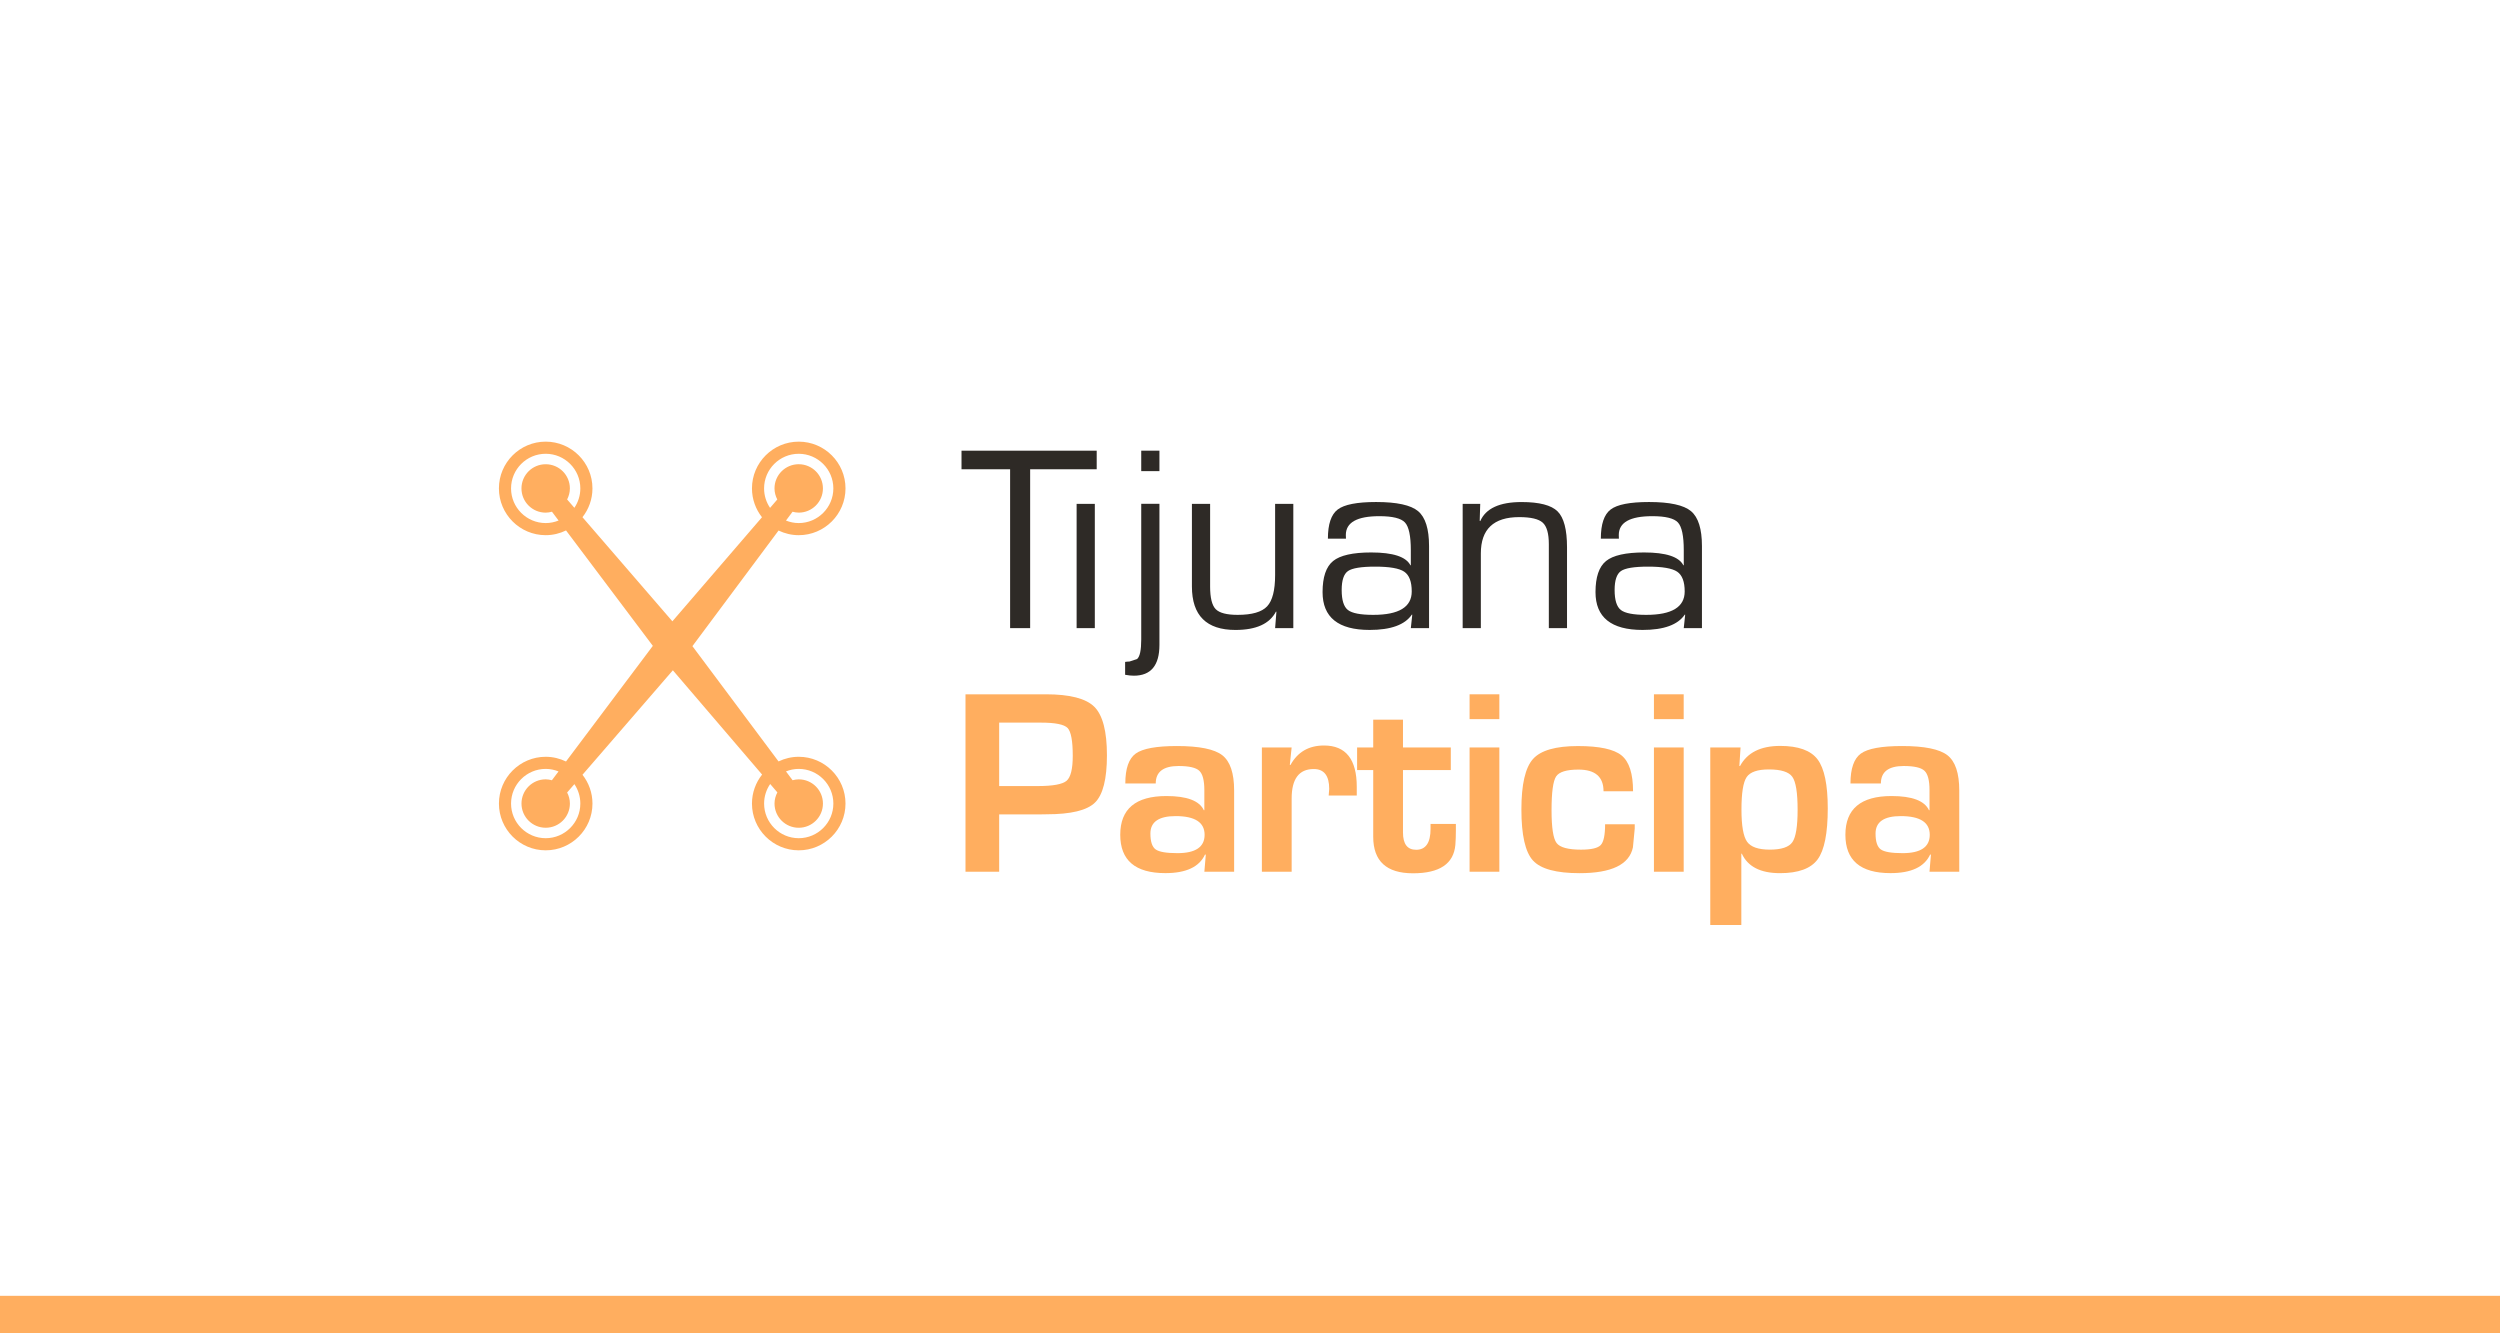 <?xml version="1.0" encoding="utf-8"?>
<!-- Generator: Adobe Illustrator 16.0.0, SVG Export Plug-In . SVG Version: 6.00 Build 0)  -->
<!DOCTYPE svg PUBLIC "-//W3C//DTD SVG 1.1//EN" "http://www.w3.org/Graphics/SVG/1.1/DTD/svg11.dtd">
<svg version="1.1" xmlns="http://www.w3.org/2000/svg" xmlns:xlink="http://www.w3.org/1999/xlink" x="0px" y="0px" width="1500px"
	 height="800px" viewBox="0 0 1500 800" enable-background="new 0 0 1500 800" xml:space="preserve">
<g id="Layer_1">
</g>
<g id="Layer_3">
</g>
<g id="Layer_2">
	<path fill="#FFAE5F" d="M479.24,454.07c-4.34,0-8.44,1.02-12.12,2.79l-51.67-69.17l51.68-69.37c3.67,1.77,7.77,2.79,12.11,2.79
		c15.47,0,28.06-12.59,28.06-28.06c0-15.48-12.59-28.06-28.06-28.06c-15.47,0-28.06,12.58-28.06,28.06c0,6.53,2.26,12.53,6.01,17.3
		l-53.76,62.44l-53.95-62.47c3.74-4.77,5.99-10.75,5.99-17.27c0-15.47-12.59-28.06-28.06-28.06c-15.48,0-28.06,12.59-28.06,28.06
		c0,15.47,12.58,28.06,28.06,28.06c4.38,0,8.52-1.04,12.21-2.84l52.08,69.25L339.6,456.9c-3.69-1.79-7.81-2.83-12.18-2.83
		c-15.48,0-28.06,12.59-28.06,28.07c0,15.46,12.58,28.05,28.06,28.05c15.47,0,28.06-12.59,28.06-28.05c0-6.52-2.25-12.51-5.99-17.28
		l54.23-62.69l53.54,62.57c-3.79,4.79-6.08,10.83-6.08,17.4c0,15.46,12.58,28.05,28.06,28.05c15.47,0,28.06-12.59,28.06-28.05
		C507.3,466.66,494.71,454.07,479.24,454.07z M458.45,293.05c0-11.46,9.32-20.78,20.78-20.78s20.78,9.33,20.78,20.78
		c0,11.46-9.32,20.79-20.78,20.79c-2.7,0-5.27-0.56-7.65-1.5l3.95-5.3c1.19,0.31,2.41,0.54,3.7,0.54c8.03,0,14.53-6.51,14.53-14.53
		c0-8.02-6.5-14.52-14.53-14.52c-8.02,0-14.53,6.5-14.53,14.52c0,2.4,0.64,4.64,1.67,6.64l-4.33,5.03
		C459.78,301.39,458.45,297.38,458.45,293.05z M327.42,313.84c-11.47,0-20.79-9.33-20.79-20.79c0-11.46,9.32-20.79,20.79-20.79
		c11.46,0,20.78,9.33,20.78,20.79c0,4.31-1.32,8.31-3.58,11.64l-4.34-5.02c1.02-1.99,1.65-4.22,1.65-6.61
		c0-8.03-6.49-14.52-14.52-14.52s-14.53,6.5-14.53,14.52c0,8.02,6.5,14.53,14.53,14.53c1.31,0,2.55-0.23,3.76-0.56l3.98,5.29
		C332.75,313.28,330.15,313.84,327.42,313.84z M348.2,482.14c0,11.45-9.33,20.78-20.78,20.78c-11.47,0-20.79-9.33-20.79-20.78
		c0-11.46,9.32-20.8,20.79-20.8c2.72,0,5.31,0.56,7.7,1.52l-3.98,5.29c-1.19-0.32-2.43-0.55-3.72-0.55
		c-8.02,0-14.53,6.5-14.53,14.53c0,8.01,6.5,14.52,14.53,14.52s14.52-6.51,14.52-14.52c0-2.41-0.63-4.64-1.66-6.63l4.35-5.02
		C346.88,473.81,348.2,477.83,348.2,482.14z M479.24,502.92c-11.46,0-20.78-9.33-20.78-20.78c0-4.36,1.36-8.39,3.65-11.74l4.31,5.04
		c-1.06,2.01-1.71,4.27-1.71,6.7c0,8.01,6.5,14.52,14.53,14.52c8.03,0,14.53-6.51,14.53-14.52c0-8.03-6.5-14.53-14.53-14.53
		c-1.28,0-2.51,0.22-3.69,0.53l-3.96-5.29c2.37-0.95,4.94-1.51,7.65-1.51c11.46,0,20.78,9.33,20.78,20.8
		C500.02,493.59,490.7,502.92,479.24,502.92z"/>
	<g>
		<path fill="#FFAE5F" d="M579.3,523.04V416.58h42.89h5.31c14.4,0,24.12,2.51,29.13,7.53c5.01,5.02,7.53,14.7,7.53,29.05
			c0,14.25-2.39,23.71-7.18,28.39c-4.78,4.68-14.45,7.02-29.01,7.02l-4.68,0.08H599.5v34.39H579.3z M599.5,471.64h23.01
			c9.15,0,14.96-1.05,17.43-3.16c2.47-2.11,3.71-7.08,3.71-14.94c0-9-1.03-14.57-3.08-16.73c-2.05-2.16-7.4-3.24-16.03-3.24H599.5
			V471.64z"/>
		<path fill="#FFAE5F" d="M693.44,470.09h-18.25c0-8.94,2.08-14.93,6.24-17.95c4.16-3.01,12.4-4.52,24.73-4.52
			c13.41,0,22.49,1.85,27.22,5.53c4.73,3.69,7.1,10.74,7.1,21.13v48.75h-17.86l0.86-10.22l-0.47-0.08
			c-3.43,7.44-11.36,11.15-23.79,11.15c-18.05,0-27.07-7.67-27.07-23.01c0-15.49,9.23-23.24,27.69-23.24
			c12.32,0,19.81,2.83,22.46,8.5h0.31v-12.09c0-5.83-1.02-9.68-3.04-11.58c-2.03-1.9-6.19-2.85-12.48-2.85
			C697.99,459.63,693.44,463.11,693.44,470.09z M705.37,489.66c-10.08,0-15.13,3.48-15.13,10.45c0,4.83,1.04,8.01,3.12,9.52
			c2.08,1.51,6.45,2.26,13.1,2.26c10.87,0,16.3-3.67,16.3-11C722.77,493.41,716.97,489.66,705.37,489.66z"/>
		<path fill="#FFAE5F" d="M757.12,448.48h17.86l-1.09,10.45l0.39,0.07c4.26-7.79,10.97-11.7,20.12-11.7
			c13.1,0,19.66,8.27,19.66,24.8v5.23h-16.85c0.21-2.03,0.32-3.36,0.32-3.98c0-7.96-3.1-11.93-9.28-11.93
			c-8.84,0-13.26,5.9-13.26,17.7v43.91h-17.86V448.48z"/>
		<path fill="#FFAE5F" d="M870.48,448.48v13.57h-28.69v37.44c0,6.92,2.62,10.38,7.88,10.38c5.77,0,8.66-4.18,8.66-12.56v-2.96h15.2
			v3.73c0,3.44-0.11,6.37-0.31,8.82c-0.99,11.38-9.47,17.08-25.43,17.08c-15.91,0-23.86-7.3-23.86-21.92v-40.01h-9.67v-13.57h9.67
			v-16.69h17.86v16.69H870.48z"/>
		<path fill="#FFAE5F" d="M899.61,416.58v14.9h-17.86v-14.9H899.61z M899.61,448.48v74.56h-17.86v-74.56H899.61z"/>
		<path fill="#FFAE5F" d="M963.06,494.57h17.78v2.57l-1.09,11.31c-2.18,10.29-12.84,15.45-31.97,15.45c-14.04,0-23.37-2.53-28-7.6
			c-4.63-5.07-6.94-15.28-6.94-30.61c0-14.98,2.31-25.07,6.94-30.27c4.63-5.2,13.62-7.79,26.99-7.79c12.89,0,21.63,1.89,26.2,5.65
			c4.57,3.77,6.86,10.93,6.86,21.49h-17.71c0-8.69-5.02-13.02-15.05-13.02c-7.12,0-11.6,1.37-13.41,4.13
			c-1.82,2.76-2.73,9.51-2.73,20.28c0,10.4,1,16.94,3,19.62c2,2.67,6.9,4.01,14.7,4.01c6.13,0,10.08-0.92,11.82-2.77
			C962.19,505.17,963.06,501.02,963.06,494.57z"/>
		<path fill="#FFAE5F" d="M1010.21,416.58v14.9h-17.85v-14.9H1010.21z M1010.21,448.48v74.56h-17.85v-74.56H1010.21z"/>
		<path fill="#FFAE5F" d="M1026.16,448.48h18.17l-0.71,11.08l0.39,0.08c4.32-8.05,12.35-12.09,24.1-12.09
			c10.87,0,18.33,2.69,22.42,8.07c4.08,5.39,6.13,15.2,6.13,29.44c0,14.87-2.03,25.07-6.08,30.57c-4.06,5.51-11.58,8.27-22.54,8.27
			c-11.71,0-19.35-3.9-22.94-11.7h-0.3v42.82h-18.64V448.48z M1061.33,461.66c-6.81,0-11.26,1.53-13.34,4.6
			c-2.08,3.07-3.11,9.56-3.11,19.5c0,9.67,1.12,16.08,3.35,19.26c2.24,3.18,6.79,4.76,13.66,4.76c6.96,0,11.48-1.51,13.56-4.52
			c2.08-3.02,3.12-9.5,3.12-19.42c0-10.19-1.05-16.77-3.16-19.73C1073.31,463.14,1068.61,461.66,1061.33,461.66z"/>
		<path fill="#FFAE5F" d="M1128.53,470.09h-18.25c0-8.94,2.09-14.93,6.24-17.95c4.16-3.01,12.4-4.52,24.72-4.52
			c13.41,0,22.49,1.85,27.22,5.53c4.73,3.69,7.1,10.74,7.1,21.13v48.75h-17.86l0.86-10.22l-0.47-0.08
			c-3.44,7.44-11.37,11.15-23.79,11.15c-18.04,0-27.06-7.67-27.06-23.01c0-15.49,9.23-23.24,27.69-23.24
			c12.33,0,19.81,2.83,22.47,8.5h0.31v-12.09c0-5.83-1.01-9.68-3.04-11.58c-2.02-1.9-6.19-2.85-12.47-2.85
			C1133.08,459.63,1128.53,463.11,1128.53,470.09z M1140.46,489.66c-10.08,0-15.13,3.48-15.13,10.45c0,4.83,1.03,8.01,3.11,9.52
			c2.09,1.51,6.45,2.26,13.1,2.26c10.87,0,16.31-3.67,16.31-11C1157.86,493.41,1152.06,489.66,1140.46,489.66z"/>
	</g>
	<path fill="#2E2A26" d="M618.09,281.56v95.32h-12.02v-95.32h-29.16v-11.15h81.11v11.15H618.09z"/>
	<path fill="#2E2A26" d="M656.89,302.32v74.56h-10.92v-74.56H656.89z"/>
	<path fill="#2E2A26" d="M695.66,302.32v81.42v3.2c0,12.32-5.12,18.48-15.36,18.48c-1.5,0-3.26-0.18-5.23-0.55v-7.72
		c0.63-0.11,1.04-0.16,1.25-0.16l1.4-0.08l4.52-1.49c1.67-1.4,2.5-5.3,2.5-11.7v-81.42H695.66z M695.66,270.41v12.25h-10.92v-12.25
		H695.66z"/>
	<path fill="#2E2A26" d="M775.99,302.32v74.56h-10.92l0.77-9.75l-0.23-0.23c-3.8,7.38-11.91,11.07-24.33,11.07
		c-17.42,0-26.13-8.69-26.13-26.06v-49.6h10.92v49.6c0,6.76,1.11,11.29,3.35,13.58c2.24,2.29,6.63,3.43,13.18,3.43
		c8.58,0,14.47-1.7,17.67-5.11c3.2-3.4,4.8-9.66,4.8-18.76v-42.73H775.99z"/>
	<path fill="#2E2A26" d="M807.58,323.21h-10.84c0-8.69,1.96-14.52,5.89-17.51c3.93-3,11.61-4.49,23.05-4.49
		c12.43,0,20.83,1.83,25.19,5.5c4.37,3.67,6.56,10.65,6.56,20.94v49.22H846.5l0.86-8.04l-0.24-0.08
		c-4.16,6.14-12.61,9.21-25.35,9.21c-18.82,0-28.23-7.57-28.23-22.7c0-9,2.1-15.21,6.32-18.65c4.21-3.42,11.83-5.14,22.85-5.14
		c13.1,0,20.95,2.58,23.55,7.72l0.23-0.08v-9.05c0-8.52-1.17-14.05-3.52-16.58c-2.33-2.52-7.46-3.78-15.36-3.78
		c-13.41,0-20.11,3.77-20.11,11.31C807.51,321.4,807.53,322.13,807.58,323.21z M825.13,339.98c-8.38,0-13.82,0.89-16.35,2.66
		c-2.52,1.77-3.77,5.56-3.77,11.38c0,6.04,1.24,10.03,3.74,11.98c2.49,1.95,7.56,2.92,15.2,2.92c15.39,0,23.09-4.68,23.09-14.04
		c0-5.87-1.5-9.83-4.49-11.86C839.57,341,833.76,339.98,825.13,339.98z"/>
	<path fill="#2E2A26" d="M877.61,302.32h10.53l-0.32,10.14l0.32,0.23c3.32-7.64,11.59-11.46,24.79-11.46
		c10.65,0,17.87,1.87,21.63,5.61c3.77,3.74,5.65,10.92,5.65,21.53v48.52H929.3V329.3v-2.81c0-6.39-1.22-10.69-3.67-12.9
		c-2.44-2.21-7.15-3.32-14.12-3.32c-15.34,0-23,7.26-23,21.76v44.85h-10.91V302.32z"/>
	<path fill="#2E2A26" d="M971.34,323.21H960.5c0-8.69,1.96-14.52,5.89-17.51c3.92-3,11.6-4.49,23.04-4.49
		c12.43,0,20.83,1.83,25.19,5.5c4.37,3.67,6.55,10.65,6.55,20.94v49.22h-10.92l0.86-8.04l-0.23-0.08
		c-4.16,6.14-12.6,9.21-25.35,9.21c-18.82,0-28.23-7.57-28.23-22.7c0-9,2.1-15.21,6.32-18.65c4.21-3.42,11.83-5.14,22.85-5.14
		c13.11,0,20.95,2.58,23.56,7.72l0.23-0.08v-9.05c0-8.52-1.17-14.05-3.5-16.58c-2.34-2.52-7.47-3.78-15.37-3.78
		c-13.42,0-20.12,3.77-20.12,11.31C971.27,321.4,971.29,322.13,971.34,323.21z M988.9,339.98c-8.38,0-13.82,0.89-16.35,2.66
		c-2.52,1.77-3.78,5.56-3.78,11.38c0,6.04,1.25,10.03,3.74,11.98c2.5,1.95,7.57,2.92,15.21,2.92c15.39,0,23.09-4.68,23.09-14.04
		c0-5.87-1.5-9.83-4.49-11.86C1003.33,341,997.52,339.98,988.9,339.98z"/>
	<rect y="777.49" fill="#FFAE5F" width="1500" height="22.51"/>
</g>
</svg>
